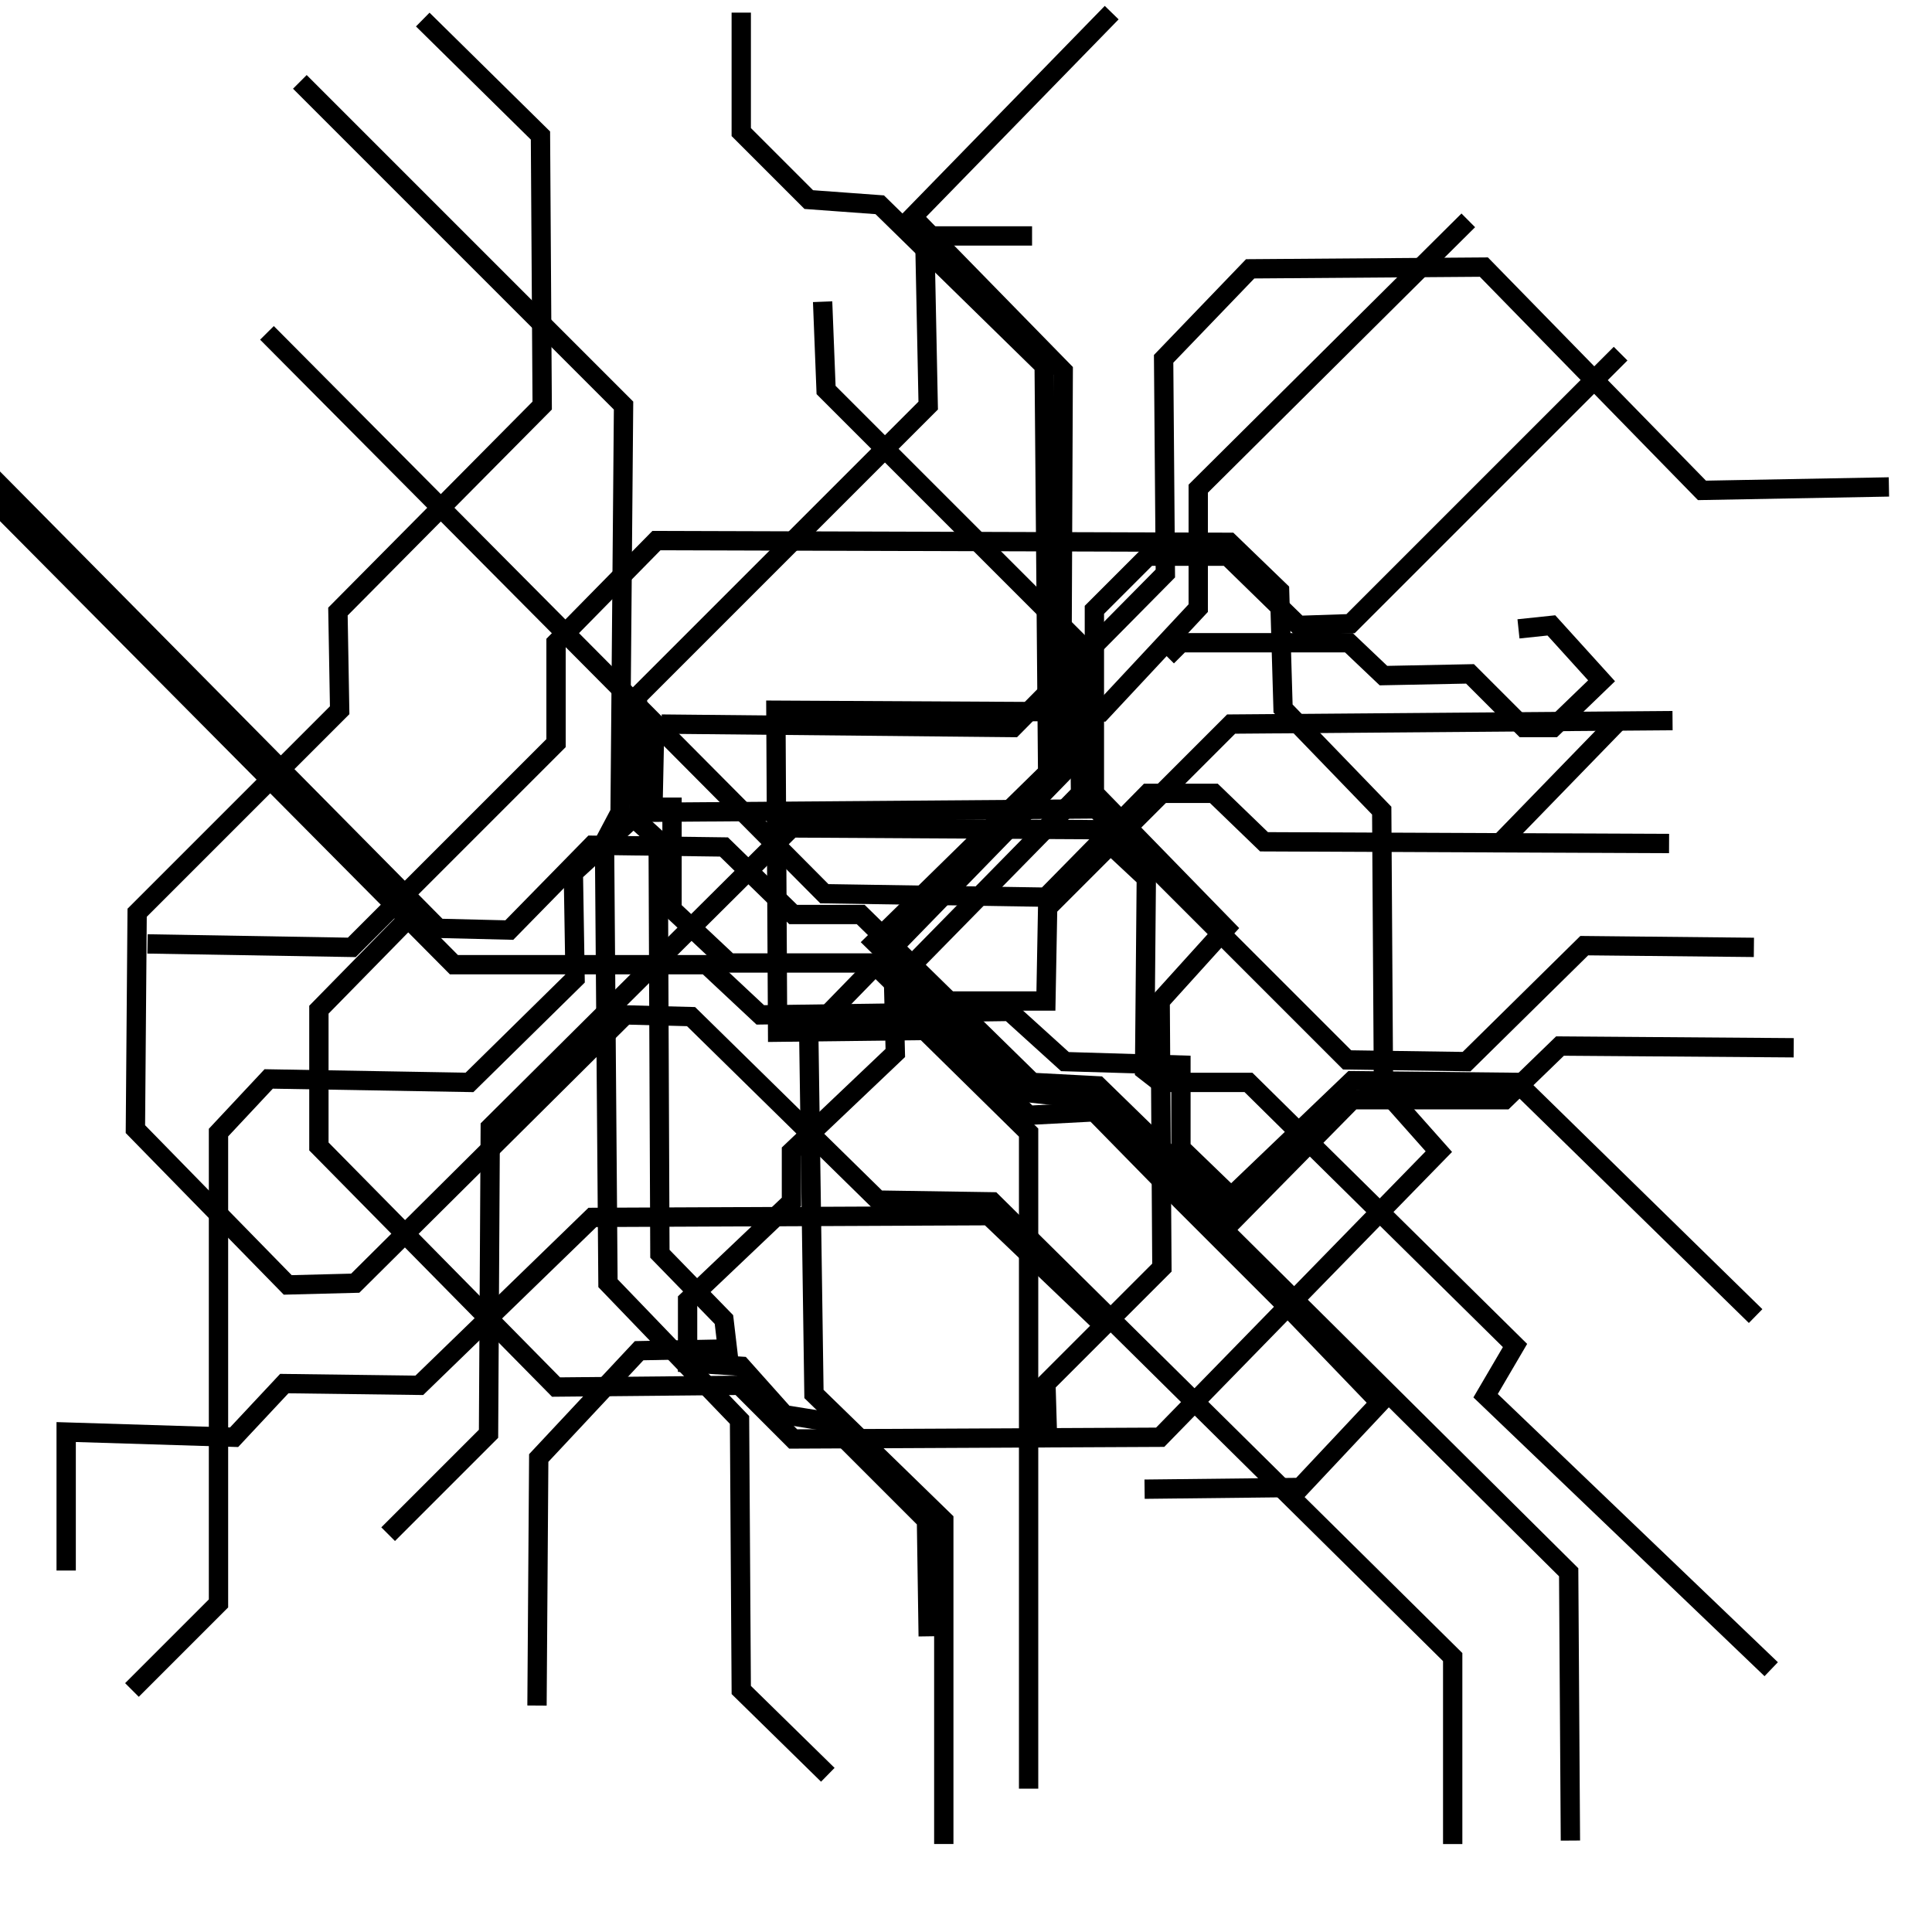 <?xml version="1.0"?>
<?xml-stylesheet type="text/css" href="metro.css"?>
<!-- <svg width="100%" height="100%" viewBox="0 0 794 794" xmlns="http://www.w3.org/2000/svg" xmlns:svg="http://www.w3.org/2000/svg" preserveAspectRatio="xMidYmid meet"> -->
<svg width="100%" height="100%" viewBox="75 0 500 500" xmlns="http://www.w3.org/2000/svg" xmlns:svg="http://www.w3.org/2000/svg" preserveAspectRatio="xMidYMid meet">
<!-- <svg version="1.0" xmlns="http://www.w3.org/2000/svg" width="794px" height="794px" viewBox="0 0 7940 7940" preserveAspectRatio="xMidYMid meet"> -->
  <g id="route1">
      <path stroke="#000000" fill="#000000" stroke-width="5" d="m184.408,5.061c0,0 30.463,30.015 30.463,30.015c0,0 0.448,69.885 0.448,69.885c0,0 -52.862,53.31 -52.862,53.31c0,0 0.448,25.535 0.448,25.535c0,0 -52.414,52.414 -52.414,52.414c0,0 -0.448,55.998 -0.448,55.998c0,0 39.422,40.318 39.422,40.318c0,0 17.471,-0.448 17.471,-0.448c0,0 69.885,-69.437 69.885,-69.437c0,0 17.023,0.448 17.023,0.448c0,0 48.382,47.486 48.382,47.486c0,0 29.567,0.448 29.567,0.448c0,0 119.163,117.819 119.163,117.819c0,0 0,48.382 0,48.382" id="svg_2" fill-opacity="0"/>
  </g>
  <g id="route2">
   <path stroke="#000000" fill="#000000" stroke-width="5" stroke-dasharray="null" stroke-linejoin="null" stroke-linecap="null" d="m66.141,116.609c0,0 122.299,123.643 122.299,123.643c0,0 18.367,0.448 18.367,0.448c0,0 21.503,-21.951 21.503,-21.951c0,0 34.047,0.448 34.047,0.448c0,0 17.919,17.471 17.919,17.471c0,0 17.471,0 17.471,0c0,0 44.35,43.454 44.35,43.454c0,0 17.023,0.896 17.023,0.896c0,0 35.391,34.495 35.391,34.495c0,0 30.463,-30.911 30.463,-30.911c0,0 39.422,0 39.422,0c0,0 14.335,-13.887 14.335,-13.887c0,0 60.478,0.448 60.478,0.448" id="svg_5" fill-opacity="0"/>
  </g>
  <g id="route3">
   <path stroke="#000000" fill="#000000" stroke-width="5" stroke-dasharray="null" stroke-linejoin="null" stroke-linecap="null" fill-opacity="0" d="m70.173,126.465c0,0 122.299,123.195 122.299,123.195c0,0 65.405,0 65.405,0c0,0 13.887,12.991 13.887,12.991c0,0 64.51,-0.896 64.51,-0.896c0,0 14.335,12.991 14.335,12.991c0,0 30.015,0.896 30.015,0.896c0,0 0,21.503 0,21.503c0,0 12.991,12.544 12.991,12.544c0,0 31.359,-30.015 31.359,-30.015c0,0 42.558,0.448 42.558,0.448c0,0 61.822,60.478 61.822,60.478" id="svg_6"/>
  </g>
  <g id="route3">
   <path stroke="#000000" fill="#000000" stroke-width="5" stroke-dasharray="null" stroke-linejoin="null" stroke-linecap="null" fill-opacity="0" d="m113.179,244.284c0,0 52.862,0.896 52.862,0.896c0,0 52.862,-52.862 52.862,-52.862c0,0 0,-25.983 0,-25.983c0,0 25.983,-26.431 25.983,-26.431c0,0 148.282,0.448 148.282,0.448c0,0 12.991,12.544 12.991,12.544c0,0 0.896,30.463 0.896,30.463c0,0 25.535,26.431 25.535,26.431c0,0 0.448,70.781 0.448,70.781" id="svg_7"/>
  </g>
  <g id="route4">
   <path stroke="#000000" fill="#000000" stroke-width="5" stroke-dasharray="null" stroke-linejoin="null" stroke-linecap="null" fill-opacity="0" d="m433.039,281.915c0,0 14.335,16.127 14.335,16.127c0,0 -72.125,73.917 -72.125,73.917c0,0 -94.972,0.448 -94.972,0.448c0,0 -13.887,-13.887 -13.887,-13.887c0,0 -47.486,0.448 -47.486,0.448c0,0 -61.374,-62.27 -61.374,-62.27c0,0 0,-35.391 0,-35.391c0,0 22.399,-22.847 22.399,-22.847" id="svg_8"/>
  </g>
  <g id="route5">
   <path stroke="#000000" fill="#000000" stroke-width="5" stroke-dasharray="null" stroke-linejoin="null" stroke-linecap="null" fill-opacity="0" d="m144.09,86.146c0,0 144.25,145.146 144.25,145.146c0,0 57.342,0.896 57.342,0.896c0,0 26.431,-26.879 26.431,-26.879c0,0 17.023,0 17.023,0c0,0 12.991,12.544 12.991,12.544c0,0 104.828,0.448 104.828,0.448" id="svg_10"/>
  </g>
  <g id="route6">
   <path stroke="#000000" fill="#000000" stroke-width="5" stroke-dasharray="null" stroke-linejoin="null" stroke-linecap="null" fill-opacity="0" d="m92.124,406.454c0,0 0,-35.839 0,-35.839c0,0 43.454,1.344 43.454,1.344c0,0 12.992,-13.887 12.992,-13.887c0,0 34.943,0.448 34.943,0.448c0,0 44.798,-43.454 44.798,-43.454c0,0 102.588,-0.448 102.588,-0.448c0,0 30.015,28.671 30.015,28.671" id="svg_11"/>
  </g>
  <g id="route7">
   <path stroke="#000000" fill="#000000" stroke-width="5" stroke-dasharray="null" stroke-linejoin="null" stroke-linecap="null" fill-opacity="0" d="m377.041,169.919c0,0 3.584,-3.584 3.584,-3.584c0,0 43.454,0 43.454,0c0,0 8.96,8.512 8.96,8.512c0,0 22.399,-0.448 22.399,-0.448c0,0 13.887,13.887 13.887,13.887c0,0 7.616,0 7.616,0c0,0 12.544,-12.096 12.544,-12.096c0,0 -12.991,-14.335 -12.991,-14.335c0,0 -8.512,0.896 -8.512,0.896" id="svg_15"/>
  </g>
  <g id="route8">
   <path stroke="#000000" fill="#000000" stroke-width="5" stroke-dasharray="null" stroke-linejoin="null" stroke-linecap="null" fill-opacity="0" d="m109.147,437.365c0,0 22.399,-22.399 22.399,-22.399c0,0 0,-121.851 0,-121.851c0,0 12.992,-13.887 12.992,-13.887c0,0 51.966,0.896 51.966,0.896c0,0 27.327,-26.879 27.327,-26.879c0,0 -0.448,-27.327 -0.448,-27.327c0,0 17.023,-15.679 17.023,-15.679c0,0 118.267,-0.896 118.267,-0.896c0,0 64.958,64.958 64.958,64.958c0,0 30.911,0.448 30.911,0.448c0,0 30.463,-30.015 30.463,-30.015c0,0 43.902,0.448 43.902,0.448" id="svg_16"/>
  </g>
  <g id="route9">
   <path stroke="#000000" fill="#000000" stroke-width="5" stroke-dasharray="null" stroke-linejoin="null" stroke-linecap="null" fill-opacity="0" d="m175.449,397.046c0,0 25.983,-25.983 25.983,-25.983c0,0 0.448,-79.293 0.448,-79.293c0,0 77.949,-77.501 77.949,-77.501c0,0 78.397,0.448 78.397,0.448c0,0 13.439,12.544 13.439,12.544c0,0 -0.448,49.726 -0.448,49.726c0,0 4.032,3.136 4.032,3.136c0,0 22.847,0 22.847,0c0,0 68.989,68.093 68.989,68.093c0,0 -7.616,12.992 -7.616,12.992c0,0 73.917,70.781 73.917,70.781" id="svg_17"/>
  </g>
  <g id="route10">
   <path stroke="#000000" fill="#000000" stroke-width="5" stroke-dasharray="null" stroke-linejoin="null" stroke-linecap="null" fill-opacity="0" d="m152.602,21.189c0,0 83.773,83.773 83.773,83.773c0,0 -0.896,105.276 -0.896,105.276c0,0 -4.032,7.616 -4.032,7.616c0,0 0.896,114.236 0.896,114.236c0,0 34.047,35.391 34.047,35.391c0,0 0.448,69.885 0.448,69.885c0,0 22.399,21.951 22.399,21.951" id="svg_18"/>
  </g>
  <g id="route11">
   <path stroke="#000000" fill="#000000" stroke-width="5" stroke-dasharray="null" stroke-linejoin="null" stroke-linecap="null" fill-opacity="0" d="m266.837,3.269c0,0 0,30.911 0,30.911c0,0 17.471,17.471 17.471,17.471c0,0 18.367,1.344 18.367,1.344c0,0 42.558,41.662 42.558,41.662c0,0 0.896,105.276 0.896,105.276c0,0 -44.798,43.902 -44.798,43.902c0,0 39.87,38.975 39.87,38.975c0,0 16.575,1.792 16.575,1.792c0,0 123.195,122.299 123.195,122.299c0,0 0.448,69.437 0.448,69.437" id="svg_19"/>
  </g>
  <g id="route12">
   <path stroke="#000000" fill="#000000" stroke-width="5" stroke-dasharray="null" stroke-linejoin="null" stroke-linecap="null" fill-opacity="0" d="m341.202,462.9c0,0 0,-169.785 0,-169.785c0,0 -26.879,-26.431 -26.879,-26.431c0,0 -38.079,0.448 -38.079,0.448c0,0 -0.448,-83.325 -0.448,-83.325c0,0 84.221,0.448 84.221,0.448c0,0 25.087,-26.879 25.087,-26.879c0,0 0,-30.911 0,-30.911c0,0 69.885,-69.437 69.885,-69.437" id="svg_20"/>
  </g>
  <g id="route13">
   <path stroke="#000000" fill="#000000" stroke-width="5" stroke-dasharray="null" stroke-linejoin="null" stroke-linecap="null" fill-opacity="0" d="m362.705,3.269c0,0 -51.518,52.862 -51.518,52.862c0,0 38.975,39.87 38.975,39.87c0,0 -0.448,104.38 -0.448,104.38c0,0 -65.405,67.197 -65.405,67.197c0,0 1.344,93.18 1.344,93.18c0,0 33.599,32.703 33.599,32.703c0,0 0,83.773 0,83.773" id="svg_21"/>
  </g>
  <g id="route14">
   <path stroke="#000000" fill="#000000" stroke-width="5" stroke-dasharray="null" stroke-linejoin="null" stroke-linecap="null" fill-opacity="0" d="m342.098,61.059c0,0 -27.775,0 -27.775,0c0,0 0.896,43.902 0.896,43.902c0,0 -75.261,75.261 -75.261,75.261c0,0 0.448,32.703 0.448,32.703c0,0 4.928,4.48 4.928,4.48c0,0 0.448,107.068 0.448,107.068c0,0 16.575,17.023 16.575,17.023c0,0 0.896,7.616 0.896,7.616c0,0 -22.847,0.448 -22.847,0.448c0,0 -25.983,27.775 -25.983,27.775c0,0 -0.448,64.062 -0.448,64.062" id="svg_23"/>
  </g>
  <g id="route15">
   <path stroke="#000000" fill="#000000" stroke-width="5" stroke-dasharray="null" stroke-linejoin="null" stroke-linecap="null" fill-opacity="0" d="m371.217,385.399c0,0 40.318,-0.448 40.318,-0.448c0,0 20.607,-21.951 20.607,-21.951c0,0 -22.399,-23.295 -22.399,-23.295c0,0 -29.119,-29.119 -29.119,-29.119c0,0 -22.399,-22.847 -22.399,-22.847c0,0 -17.023,0.896 -17.023,0.896c0,0 -40.318,-39.422 -40.318,-39.422c0,0 -37.183,0 -37.183,0c0,0 -14.783,-13.887 -14.783,-13.887c0,0 0,-26.431 0,-26.431c0,0 -4.928,0 -4.928,0c0,0 0.448,-21.503 0.448,-21.503" id="svg_24"/>
  </g>
  <g id="route16">
   <path stroke="#000000" fill="#000000" stroke-width="5" stroke-dasharray="null" stroke-linejoin="null" stroke-linecap="null" fill-opacity="0" d="m563.85,126.017c0,0 -48.382,0.896 -48.382,0.896c0,0 -56.446,-57.79 -56.446,-57.79c0,0 -60.478,0.448 -60.478,0.448c0,0 -22.399,23.295 -22.399,23.295c0,0 0.448,55.55 0.448,55.55c0,0 -39.422,39.87 -39.422,39.87c0,0 -90.941,-0.896 -90.941,-0.896" id="svg_25"/>
  </g>
  <g id="route17">
   <path stroke="#000000" fill="#000000" stroke-width="5" stroke-dasharray="null" stroke-linejoin="null" stroke-linecap="null" fill-opacity="0" d="m493.516,186.942c0,0 -30.015,30.911 -30.015,30.911c0,0 30.015,-30.911 30.015,-30.911z" id="svg_26"/>
  </g>
  <g id="route18">
   <path stroke="#000000" fill="#000000" stroke-width="5" stroke-dasharray="null" stroke-linejoin="null" stroke-linecap="null" fill-opacity="0" d="m507.852,186.494c0,0 -114.236,0.896 -114.236,0.896c0,0 -47.486,47.486 -47.486,47.486c0,0 -0.448,24.191 -0.448,24.191c0,0 -39.87,0 -39.87,0" id="svg_27"/>
  </g>
  <g id="route19">
   <path stroke="#000000" fill="#000000" stroke-width="5" stroke-dasharray="null" stroke-linejoin="null" stroke-linecap="null" fill-opacity="0" d="m287.892,78.083c0,0 0.896,22.847 0.896,22.847c0,0 65.405,65.405 65.405,65.405c0,0 0.448,38.975 0.448,38.975c0,0 -48.382,49.278 -48.382,49.278c0,0 0.448,17.919 0.448,17.919c0,0 -26.879,25.535 -26.879,25.535c0,0 0,12.991 0,12.991c0,0 -26.879,25.535 -26.879,25.535c0,0 0,16.127 0,16.127c0,0 13.887,0.896 13.887,0.896c0,0 11.2,12.544 11.2,12.544c0,0 11.2,1.792 11.2,1.792c0,0 25.535,25.535 25.535,25.535c0,0 0.448,30.015 0.448,30.015" id="svg_28"/>
  </g>
  <g id="route20">
   <path stroke="#000000" fill="#000000" stroke-width="5" stroke-dasharray="null" stroke-linejoin="null" stroke-linecap="null" fill-opacity="0" d="m494.412,91.522c0,0 -69.885,69.885 -69.885,69.885c0,0 -13.439,0.448 -13.439,0.448c0,0 -18.367,-17.919 -18.367,-17.919c0,0 -20.607,0 -20.607,0c0,0 -13.887,13.887 -13.887,13.887c0,0 0,47.486 0,47.486c0,0 34.047,34.943 34.047,34.943c0,0 -17.023,18.815 -17.023,18.815c0,0 0.448,68.989 0.448,68.989c0,0 -30.015,30.015 -30.015,30.015c0,0 0.448,15.231 0.448,15.231" id="svg_29"/>
  </g>
</svg>

